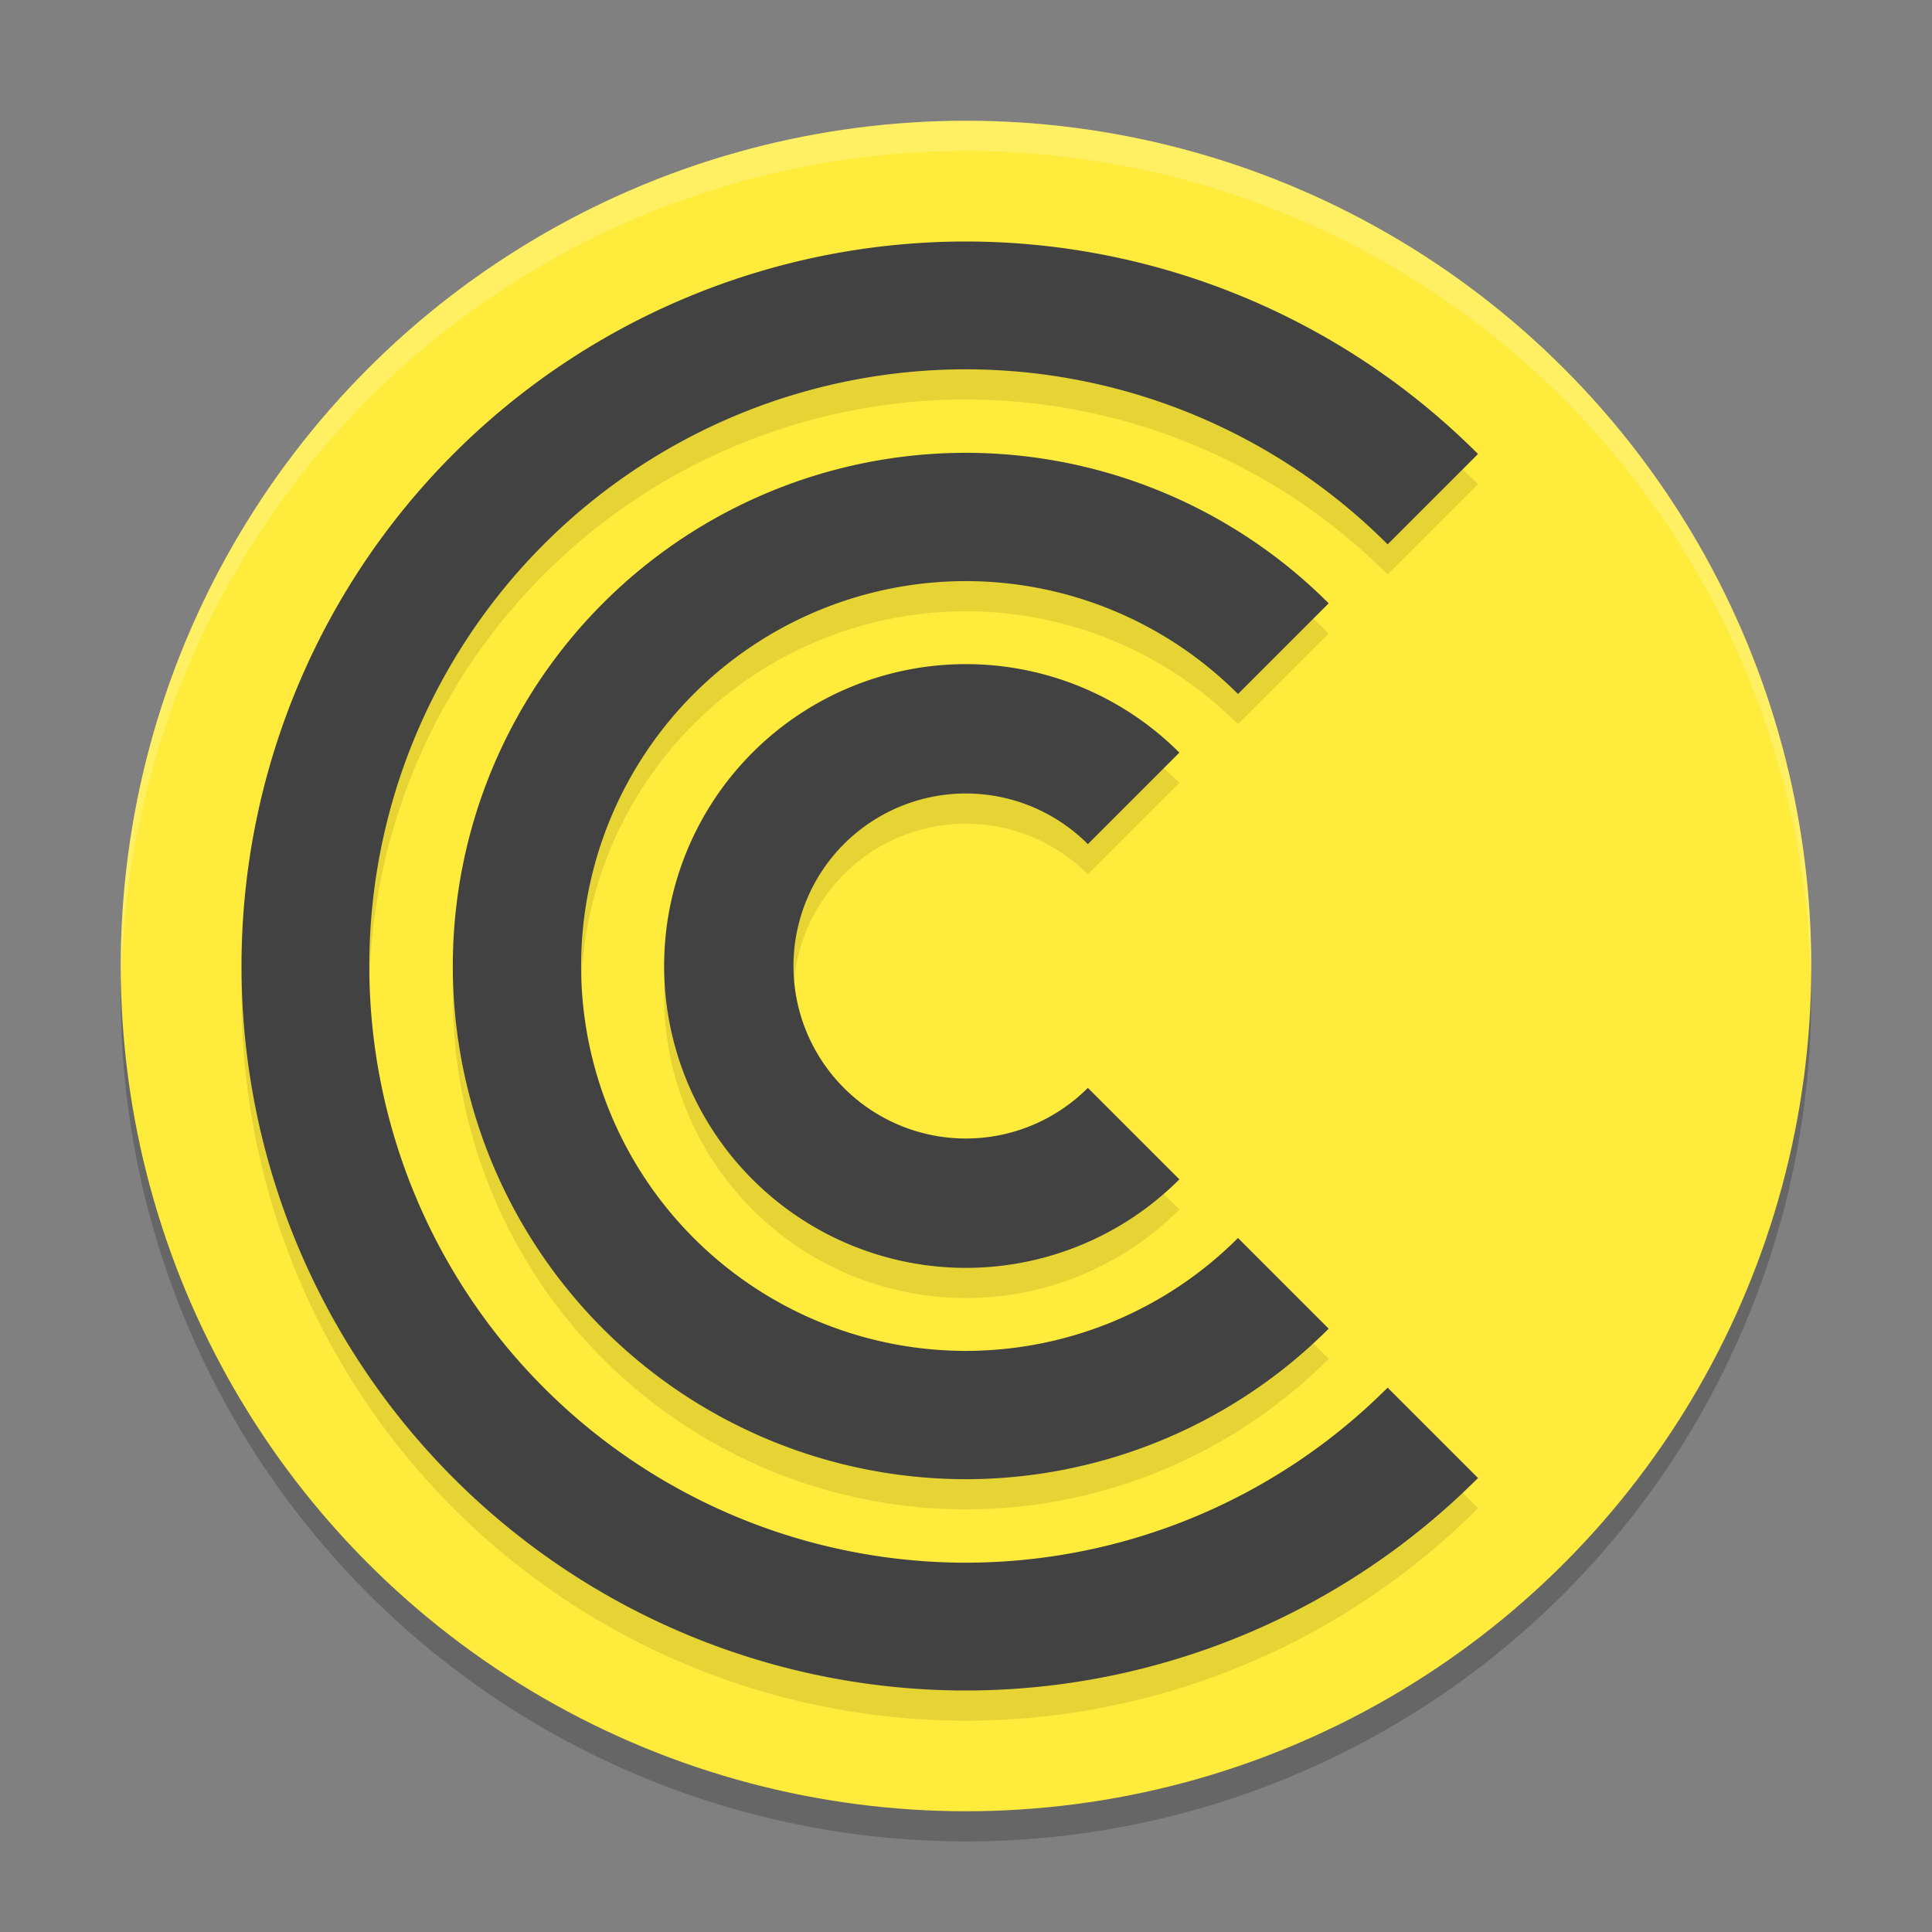 <svg xmlns="http://www.w3.org/2000/svg" width="64" height="64" version="1.1">
 <rect width="100%" height="100%" fill="#808080" stroke="none"/>
 <circle cx="32" cy="33" r="28" style="opacity:0.2"/>
 <circle style="fill:#ffeb3b" cx="32" cy="32" r="28"/>
 <path d="M 32,9 A 24,24 0 0 0 8,33 24,24 0 0 0 32,57 24,24 0 0 0 48.961,49.961 L 45.967,46.967 A 19.765,19.765 0 0 1 32,52.766 19.765,19.765 0 0 1 12.234,33 19.765,19.765 0 0 1 32,13.234 19.765,19.765 0 0 1 45.967,19.033 l 2.994,-2.994 A 24,24 0 0 0 32,9 Z m 0,7 A 17,17 0 0 0 15,33 17,17 0 0 0 32,50 17,17 0 0 0 44.014,45.014 L 41.01,42.01 A 12.75,12.75 0 0 1 32,45.75 12.75,12.75 0 0 1 19.25,33 12.75,12.75 0 0 1 32,20.25 a 12.75,12.75 0 0 1 9.01,3.74 l 3.004,-3.004 A 17,17 0 0 0 32,16 Z m 0,7 a 10,10 0 0 0 -10,10 10,10 0 0 0 10,10 10,10 0 0 0 7.068,-2.932 l -3.031,-3.031 A 5.714,5.714 0 0 1 32,38.715 5.714,5.714 0 0 1 26.285,33 5.714,5.714 0 0 1 32,27.285 a 5.714,5.714 0 0 1 4.037,1.678 l 3.031,-3.031 A 10,10 0 0 0 32,23 Z" style="opacity:0.1"/>
 <path style="fill:#424242" d="M 32 8 A 24 24 0 0 0 8 32 A 24 24 0 0 0 32 56 A 24 24 0 0 0 48.961 48.961 L 45.967 45.967 A 19.765 19.765 0 0 1 32 51.766 A 19.765 19.765 0 0 1 12.234 32 A 19.765 19.765 0 0 1 32 12.234 A 19.765 19.765 0 0 1 45.967 18.033 L 48.961 15.039 A 24 24 0 0 0 32 8 z M 32 15 A 17 17 0 0 0 15 32 A 17 17 0 0 0 32 49 A 17 17 0 0 0 44.014 44.014 L 41.01 41.01 A 12.75 12.75 0 0 1 32 44.75 A 12.75 12.75 0 0 1 19.25 32 A 12.75 12.75 0 0 1 32 19.25 A 12.75 12.75 0 0 1 41.01 22.99 L 44.014 19.986 A 17 17 0 0 0 32 15 z M 32 22 A 10 10 0 0 0 22 32 A 10 10 0 0 0 32 42 A 10 10 0 0 0 39.068 39.068 L 36.037 36.037 A 5.714 5.714 0 0 1 32 37.715 A 5.714 5.714 0 0 1 26.285 32 A 5.714 5.714 0 0 1 32 26.285 A 5.714 5.714 0 0 1 36.037 27.963 L 39.068 24.932 A 10 10 0 0 0 32 22 z"/>
 <path style="fill:#ffffff;opacity:0.2" d="M 32 4 A 28 28 0 0 0 4 32 A 28 28 0 0 0 4.021 32.586 A 28 28 0 0 1 32 5 A 28 28 0 0 1 59.979 32.414 A 28 28 0 0 0 60 32 A 28 28 0 0 0 32 4 z"/>
</svg>
